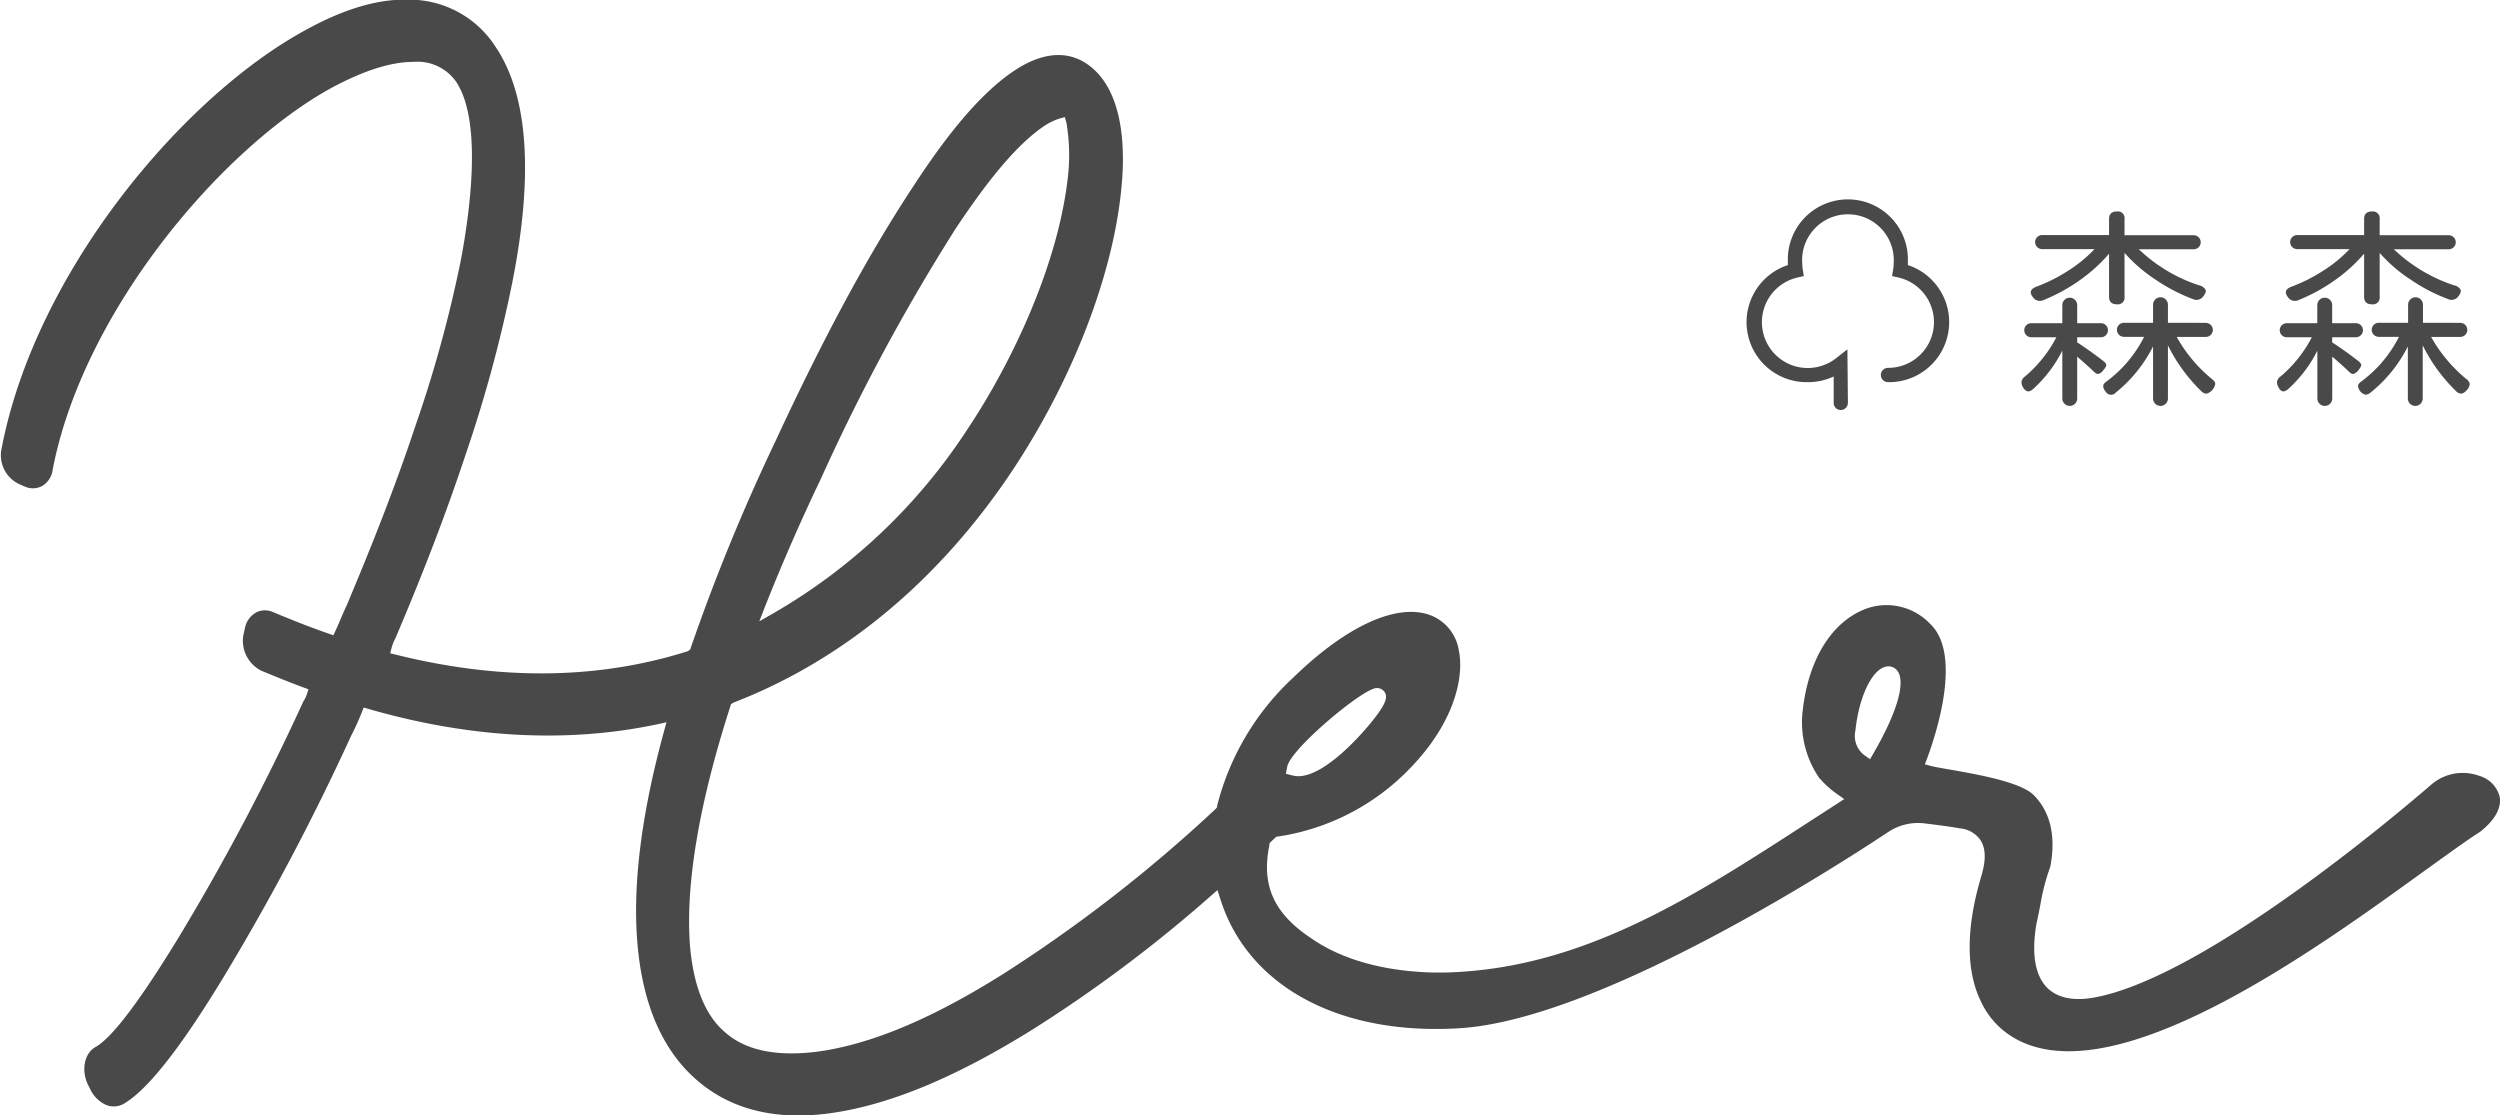 <svg id="uMallLogo" data-name="uMallLogo" xmlns="http://www.w3.org/2000/svg" viewBox="0 0 298.96 133.38"><defs><style>.logo__word{fill:#494949;}</style></defs><path class="logo__word" d="M1109.47,568.2a3.52,3.52,0,0,0-2.47-2.54,5.76,5.76,0,0,0-5.65,1c-4.36,3.77-26.77,22.69-39.92,25.43-2.66.57-4.67.23-6-1-1.51-1.45-2-4.08-1.35-7.8.17-.75.31-1.45.44-2.13a26,26,0,0,1,1.2-4.62c.71-3.67,0-6.59-2-8.59-1.64-1.6-7-2.49-9.81-3-1.13-.19-1.93-.33-2.44-.46l-.75-.2.21-.52c0-.12,4.89-12.16.38-16.32a7.18,7.18,0,0,0-7.25-1.89c-4.23,1.35-7.2,5.9-7.93,12.17a11.78,11.78,0,0,0,2,8.25l.09.07a11,11,0,0,0,2,1.79l.86.61-4.19,2.71c-13.75,8.92-26.75,17.34-42.72,18-3.09.14-10.93,0-16.73-4-4.57-3-6.09-6.38-5.1-11.22l0-.16.13-.18.72-.67.15,0a27.54,27.54,0,0,0,14.2-6.61c6.71-6,8.19-12.2,7.44-15.71a5.38,5.38,0,0,0-3.7-4.26c-4-1.23-9.88,1.53-16.1,7.58a31.35,31.35,0,0,0-9.09,15.32l0,.15-.13.18a174.9,174.9,0,0,1-25.44,19.77c-8.63,5.43-15.94,8.47-22.36,9.32-4.89.58-8.46-.18-10.91-2.33-2.36-2-3.78-5.48-4.2-10.38-.55-7.3,1.07-16.93,4.83-28.62l.07-.23.25-.18c13-5,24.5-14.47,33.27-27.57,7.35-11,12.29-23.82,13.2-34.31.38-4,.37-11.16-3.9-14.34-3.05-2.27-6.42-1-8.72.49-4.86,3.12-9.33,9.44-12.27,13.93-5.43,8.24-10.71,18-16.63,30.78a237.35,237.35,0,0,0-10,24.43l-.08.23-.27.19c-10.72,3.4-22.42,3.53-34.91.42l-.69-.17.18-.69a4.79,4.79,0,0,1,.43-1.07c3.37-7.9,6.12-15.09,8.41-22a163.3,163.3,0,0,0,5.61-20.72c2.53-12.85,1.85-22.25-2-28a12.26,12.26,0,0,0-10.6-5.68c-3.61-.08-7.71,1.17-12.23,3.68-14.66,8-32.24,28.92-36.27,50a3.81,3.81,0,0,0,2.28,4.33l.58.25a2.33,2.33,0,0,0,2-.11,2.6,2.6,0,0,0,1.24-1.89c3.61-18.92,20.15-38.48,33.4-45.74,3.9-2.08,7.1-3.08,9.78-3.08a5.64,5.64,0,0,1,5.08,2.38c3.11,4.67,1.69,15.33.57,21.28a152.69,152.69,0,0,1-5.43,19.83c-2.67,8.06-5.81,15.75-8.25,21.55-.27.57-.51,1.12-.75,1.69s-.37.86-.55,1.25l-.27.59-.6-.21c-2-.69-4-1.47-6.59-2.55a2.34,2.34,0,0,0-2,0,2.77,2.77,0,0,0-1.38,1.84l-.15.67a4,4,0,0,0,2.11,4.49l.16.07c1.58.65,3.22,1.32,4.82,1.91l.65.24-.22.66a3.16,3.16,0,0,1-.39.78,278.78,278.78,0,0,1-14.83,28.09c-4.66,7.64-8,12.09-10,13.23-1.36.74-1.77,2.77-.93,4.52l.3.6a3.83,3.83,0,0,0,1.84,1.81,2.42,2.42,0,0,0,2.13-.12c4.08-2.36,9.58-11.29,11.92-15.11a287,287,0,0,0,15.27-28.88,30.3,30.3,0,0,0,1.27-2.79l.24-.61.62.18c12.1,3.48,23.7,4.1,34.46,1.83l1.13-.25-.31,1.14c-2.68,9.79-3.75,18.28-3.17,25.24.62,7.46,3.07,13,7.28,16.56,4,3.38,9.22,4.67,15.6,3.84,7.08-.95,15-4.21,24.32-10a166.84,166.84,0,0,0,21.36-16l.81-.71.32,1c3.29,10.57,14.38,16.5,28.93,15.5,16.17-1.19,43.15-18.26,51-23.47a6.44,6.44,0,0,1,4.36-1l.47.06c1.21.15,2.58.33,3.71.53a3.34,3.34,0,0,1,2.45,1.4c.88,1.35.4,3.2.17,4.09-1.33,4.34-2.42,10.48-.13,15.17a9.75,9.75,0,0,0,3.85,4.32c11.86,7.15,36-10.35,49-19.75,2.79-2,5.14-3.72,6.86-4.82C1109.33,570.62,1109.62,569.13,1109.47,568.2Zm-145-3.62c.39-2.06,8.21-8.63,10.31-9.32a1.1,1.1,0,0,1,1.28.31c.47.59.15,1.34-.48,2.29-1.14,1.73-6.28,7.85-9.77,7.85a2.86,2.86,0,0,1-.67-.08l-.83-.21Zm-62.38-19.32c2.1-5.28,4.34-10.38,6.64-15.17a241.43,241.43,0,0,1,16.11-29.89c2.95-4.41,6.83-9.8,10.72-12.34a7.44,7.44,0,0,1,1.64-.78l.67-.19.2.68a23.44,23.44,0,0,1,.25,5.71c-1,11-6.9,23.17-12.07,30.91a68.57,68.57,0,0,1-23.16,22l-1.75,1Zm132.57,17.57-.49.85-.8-.57a2.91,2.91,0,0,1-.95-2.87c.41-3.92,1.9-7.13,3.53-7.6a1.34,1.34,0,0,1,1.48.46C1038.45,554.43,1037.44,558,1034.66,562.83Z" transform="translate(-810.54 -472.89)"/><path class="logo__word" d="M1054.92,508.77a21.23,21.23,0,0,0,4.27-2.33,19.17,19.17,0,0,0,3.56-3.21v5.14c0,.61.31.91.94.91a.8.8,0,0,0,.91-.91v-5.24a18.26,18.26,0,0,0,3.71,3.2,21.23,21.23,0,0,0,4.45,2.32,1,1,0,0,0,1.25-.31c.27-.34.36-.61.27-.82a1.21,1.21,0,0,0-.8-.52,19,19,0,0,1-7.17-4.3h6.56a.84.84,0,0,0,0-1.68h-8.27v-1.93a.8.8,0,0,0-.91-.91c-.63,0-.94.3-.94.91V501h-8a.84.84,0,1,0,0,1.68h6.26a16.22,16.22,0,0,1-3.13,2.57,19.52,19.52,0,0,1-3.76,1.9c-.78.28-.94.71-.46,1.3A1,1,0,0,0,1054.92,508.77Z" transform="translate(-810.54 -472.89)"/><path class="logo__word" d="M1052.94,519.67c.18.06.42,0,.71-.24a15.84,15.84,0,0,0,3.51-4.61v5.72a.89.89,0,1,0,1.78,0v-5c.72.62,1.39,1.22,2,1.8.22.22.42.31.59.25a1.13,1.13,0,0,0,.54-.44,1.46,1.46,0,0,0,.35-.57c0-.14-.08-.29-.28-.46-1-.78-2.05-1.54-3.2-2.29v-.61h2.84a.84.84,0,1,0,0-1.68h-2.84v-2.16a.89.89,0,1,0-1.78,0v2.16h-3.71a.84.84,0,0,0,0,1.68h3a15.51,15.51,0,0,1-3.74,4.68,1.09,1.09,0,0,0-.42.56,1.12,1.12,0,0,0,.14.69A1.07,1.07,0,0,0,1052.94,519.67Z" transform="translate(-810.54 -472.89)"/><path class="logo__word" d="M1072.43,511.49h-2.64v-2.16a.89.89,0,0,0-1.78,0v2.16h-3.48a.84.84,0,1,0,0,1.68h2.41a15.05,15.05,0,0,1-4.39,5.26c-.31.21-.48.4-.5.59a1,1,0,0,0,.29.69.74.74,0,0,0,1.22.12,16.8,16.8,0,0,0,4.45-5.51v6.22a.89.89,0,0,0,1.78,0v-6.35a20,20,0,0,0,4,5.49.85.85,0,0,0,.66.28,1.51,1.51,0,0,0,1-1.16c0-.19-.15-.4-.44-.62a17.48,17.48,0,0,1-4.17-5h3.48a.84.84,0,1,0,0-1.68Z" transform="translate(-810.54 -472.89)"/><path class="logo__word" d="M1102.94,511.49h-2.65v-2.16a.89.89,0,0,0-1.78,0v2.16H1095a.84.84,0,1,0,0,1.68h2.42a15.18,15.18,0,0,1-4.4,5.26c-.31.21-.47.4-.5.59a1.23,1.23,0,0,0,.87,1.07,1,1,0,0,0,.64-.26,16.67,16.67,0,0,0,4.45-5.51v6.22a.89.89,0,0,0,1.78,0v-6.35a20,20,0,0,0,4,5.49.87.87,0,0,0,.66.28,1.15,1.15,0,0,0,.61-.43,1.17,1.17,0,0,0,.35-.73,1,1,0,0,0-.45-.62,17.81,17.81,0,0,1-4.17-5h3.49a.84.84,0,0,0,0-1.68Z" transform="translate(-810.54 -472.89)"/><path class="logo__word" d="M1085.42,508.77a21,21,0,0,0,4.27-2.33,19.17,19.17,0,0,0,3.56-3.21v5.14c0,.61.31.91.94.91a.81.81,0,0,0,.92-.91v-5.24a17.73,17.73,0,0,0,3.71,3.2,20.76,20.76,0,0,0,4.45,2.32,1,1,0,0,0,1.24-.31c.27-.34.36-.61.27-.82a1.18,1.18,0,0,0-.8-.52,19,19,0,0,1-7.17-4.3h6.56a.84.84,0,0,0,0-1.68h-8.26v-1.93a.81.81,0,0,0-.92-.91c-.63,0-.94.3-.94.91V501h-8a.84.84,0,0,0,0,1.68h6.26a16.22,16.22,0,0,1-3.13,2.57,19.52,19.52,0,0,1-3.76,1.9c-.78.28-.93.71-.46,1.3A1,1,0,0,0,1085.42,508.77Z" transform="translate(-810.54 -472.89)"/><path class="logo__word" d="M1083.44,519.67c.19.06.42,0,.71-.24a15.5,15.5,0,0,0,3.51-4.61v5.72a.89.89,0,1,0,1.78,0v-5q1.1.93,2,1.8c.22.22.41.31.58.25a1.14,1.14,0,0,0,.55-.44,1.53,1.53,0,0,0,.34-.57c0-.14-.08-.29-.28-.46-1-.78-2.05-1.54-3.2-2.29v-.61h2.84a.84.84,0,1,0,0-1.68h-2.84v-2.16a.89.89,0,1,0-1.78,0v2.16H1084a.84.84,0,0,0,0,1.68h3a15.49,15.49,0,0,1-3.73,4.68,1,1,0,0,0-.42.56,1,1,0,0,0,.14.69A1,1,0,0,0,1083.44,519.67Z" transform="translate(-810.54 -472.89)"/><path class="logo__word" d="M1026.82,518.59a7.23,7.23,0,0,0,3-.68l0,3.17a.84.84,0,0,0,.85.84h0a.86.86,0,0,0,.85-.86l-.06-6.4-1.36,1.07a5.48,5.48,0,1,1-4.62-9.65l.77-.18-.13-.78a6.8,6.8,0,0,1-.07-.89,5.48,5.48,0,1,1,10.95,0,5.42,5.42,0,0,1-.07.89l-.13.78.77.18a5.47,5.47,0,0,1-1.26,10.8.85.85,0,0,0-.85.85.86.86,0,0,0,.85.86,7.18,7.18,0,0,0,2.38-14c0-.14,0-.28,0-.41a7.18,7.18,0,1,0-14.35,0c0,.13,0,.27,0,.41a7.18,7.18,0,0,0,2.38,14Z" transform="translate(-810.54 -472.89)"/></svg>
